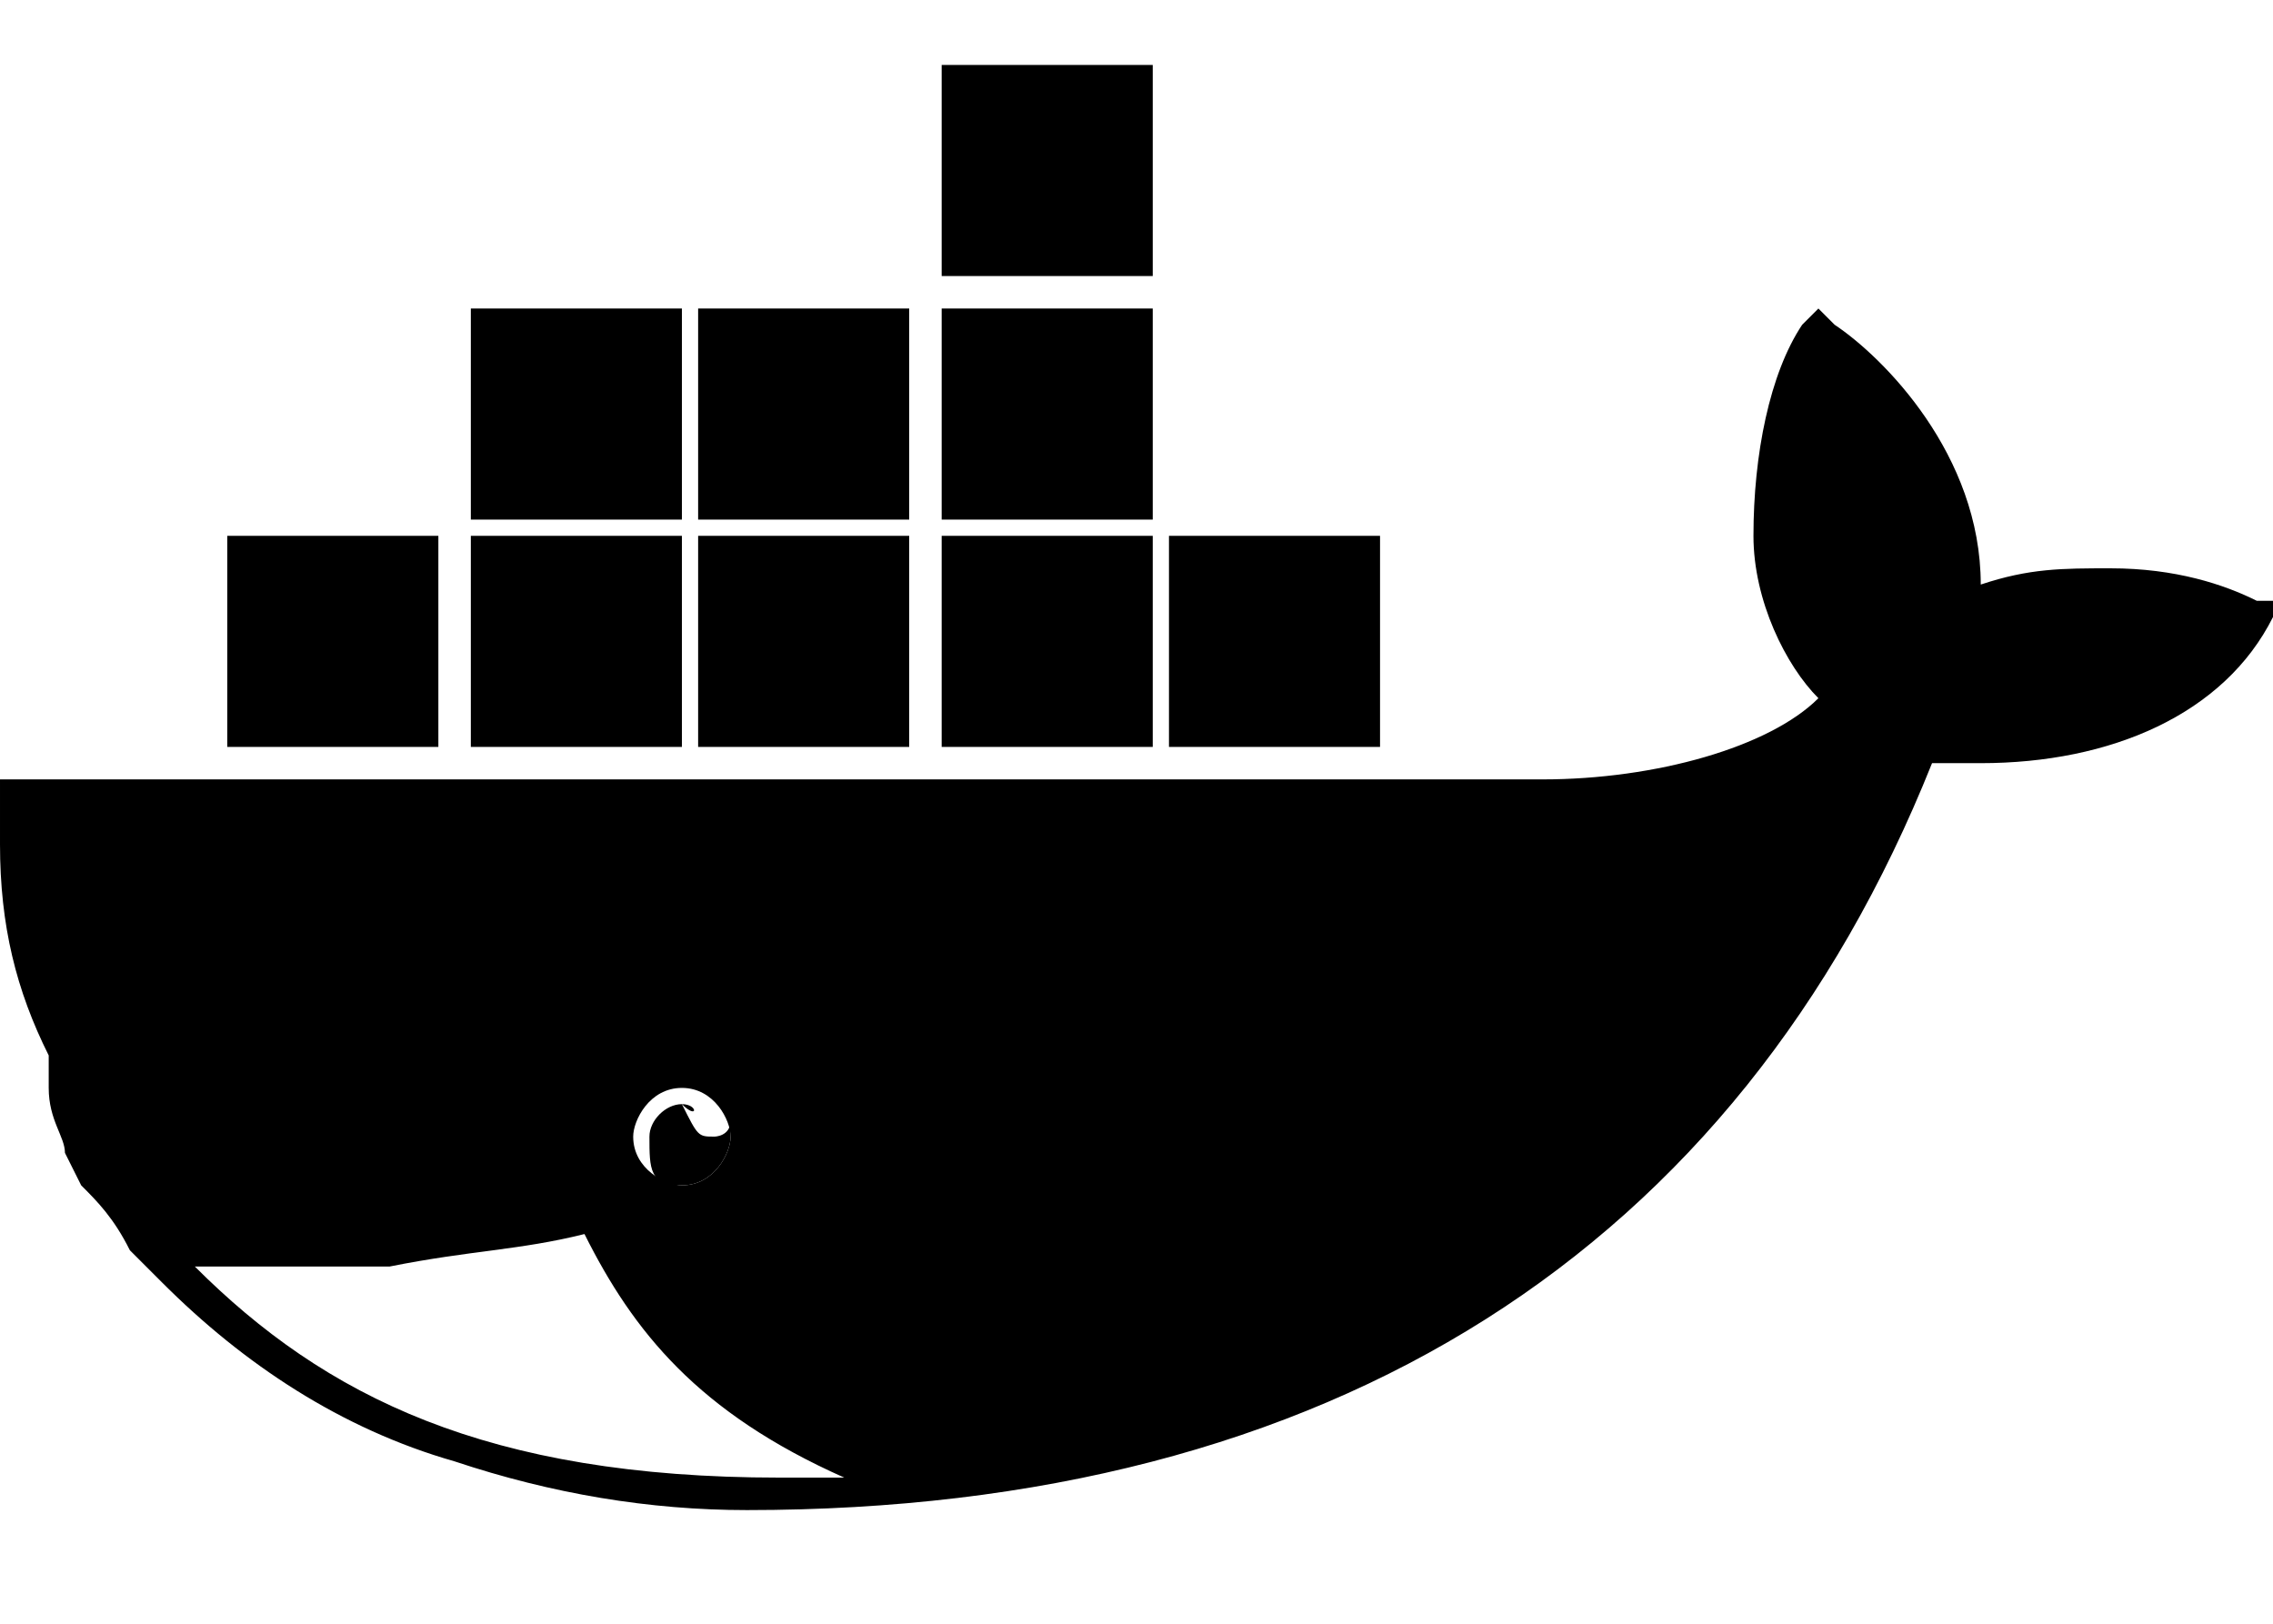 <svg enable-background="new 0 0 14 10" viewBox="0 0 14 10" xmlns="http://www.w3.org/2000/svg"><g><path d="m5.8 3.3h1.3v1.3h-1.3z"/><path d="m7.2 3.3h1.3v1.3h-1.3z"/><path d="m4.3 3.3h1.3v1.3h-1.3z"/><path d="m2.9 3.3h1.3v1.3h-1.3z"/><path d="m1.4 3.3h1.3v1.3h-1.3z"/><path d="m5.8 1.9h1.3v1.3h-1.3z"/><path d="m5.8.4h1.3v1.3h-1.3z"/><path d="m4.3 1.9h1.3v1.3h-1.3z"/><path d="m2.9 1.9h1.3v1.3h-1.3z"/><path d="m.8 7.7c-.1-.2-.2-.3-.3-.4l-.1-.2c0-.1-.1-.2-.1-.4s0 0 0-.1v-.1c-.2-.4-.3-.8-.3-1.3 0-.1 0-.2 0-.3v-.1h9.5c.7 0 1.4-.2 1.7-.5-.2-.2-.4-.6-.4-1 0-.5.1-1 .3-1.3l.1-.1.1.1c.3.2.9.8.9 1.6.3-.1.5-.1.8-.1.4 0 .7.1.9.2h.1v.1c-.3.6-1 .9-1.8.9-.1 0-.2 0-.3 0-1.2 3-3.7 4.6-7.3 4.6-.6 0-1.2-.1-1.8-.3-.7-.2-1.3-.6-1.8-1.1zm4.4 1.4c-.9-.4-1.3-.9-1.6-1.5-.4.1-.7.1-1.2.2-.2 0-.3 0-.5 0h-.7c.8.8 1.8 1.3 3.6 1.3zm-1-2.4c-.2 0-.3.2-.3.3 0 .2.2.3.3.3.2 0 .3-.2.3-.3s-.1-.3-.3-.3z"/><path d="m4.2 6.8s.1 0 0 0c.1 0 .1.1 0 0 .1.2.1.2.2.2 0 0 .1 0 .1-.1v.1c0 .1-.1.3-.3.3s-.2-.1-.2-.3c0-.1.1-.2.2-.2"/></g></svg>